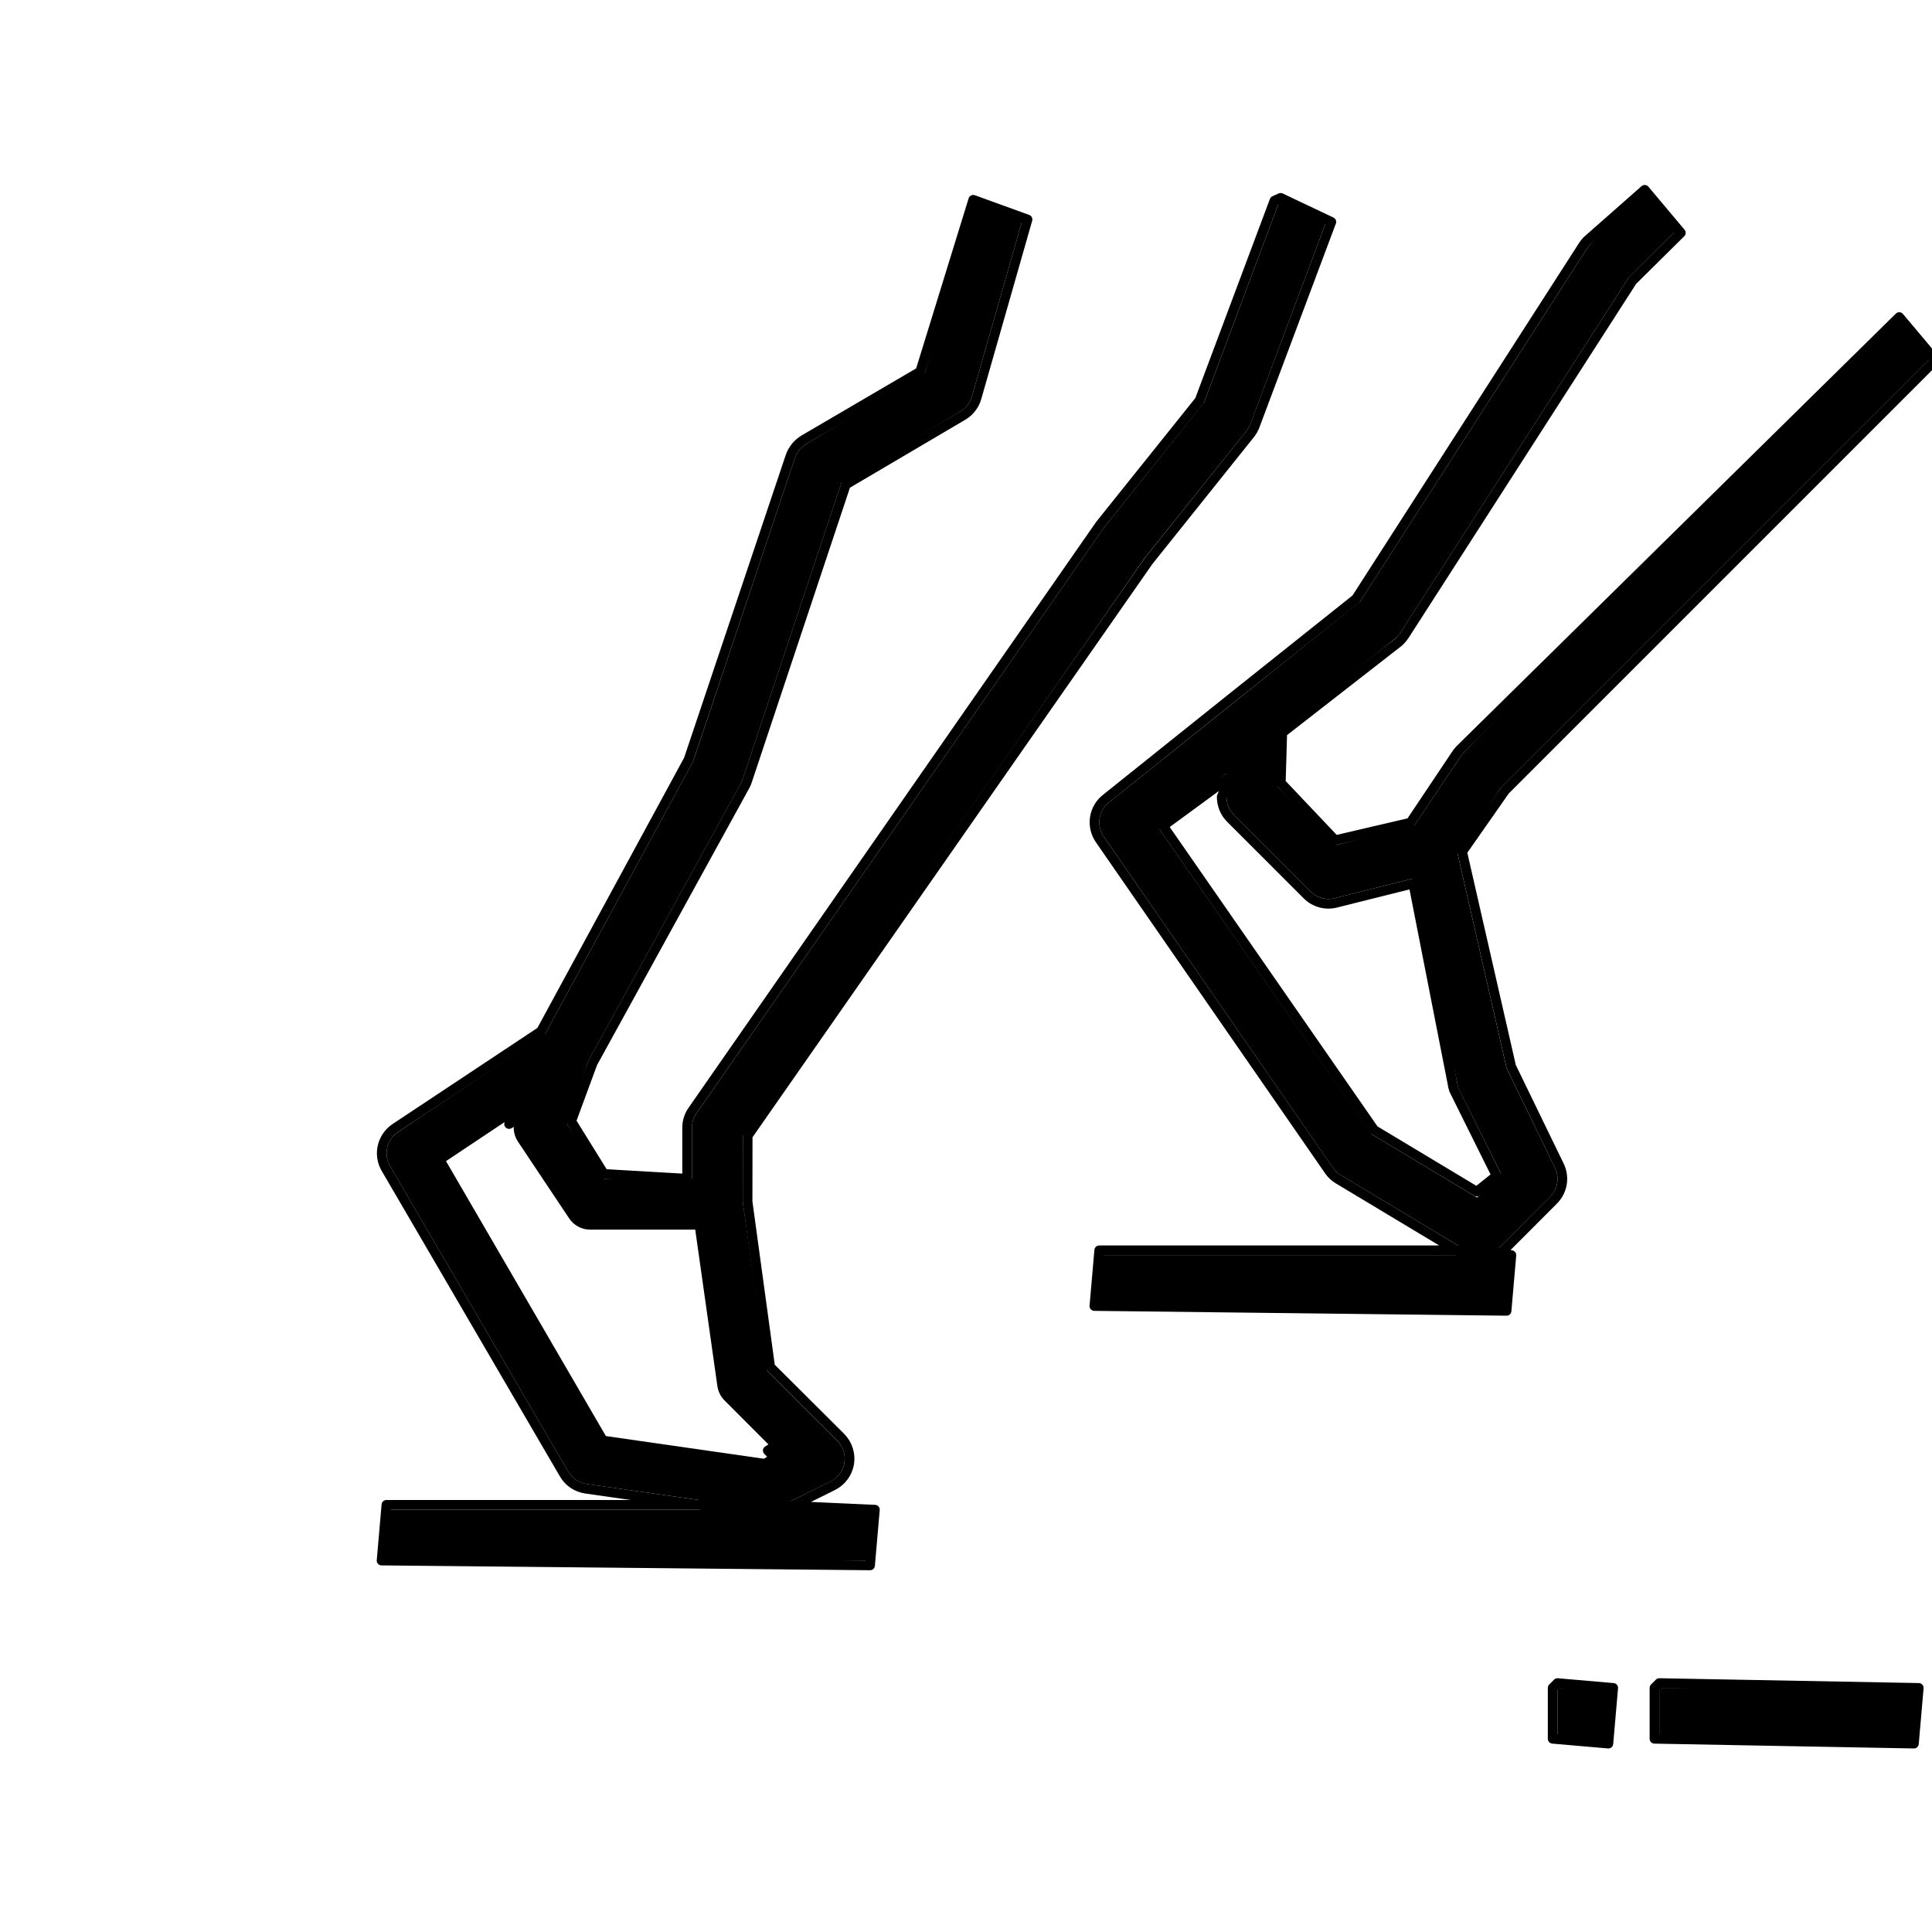<?xml version="1.0" encoding="UTF-8"?>
<svg width="20px" height="20px" viewBox="0 0 20 20" version="1.1" xmlns="http://www.w3.org/2000/svg" xmlns:xlink="http://www.w3.org/1999/xlink">
    <!-- Generator: Sketch 49.3 (51167) - http://www.bohemiancoding.com/sketch -->
    <title>icon_jog</title>
    <desc>Created with Sketch.</desc>
    <defs>
        <path d="M13.24,2.095 L12.465,4.164 L11.427,5.463 L7.21,11.525 C7.179,11.569 7.163,11.621 7.163,11.675 L7.163,12.202 L6.251,12.202 L5.871,11.635 L6.087,10.99 L7.669,8.112 C7.676,8.098 7.682,8.084 7.687,8.07 L8.71,4.999 L9.943,4.259 C10.001,4.224 10.043,4.168 10.062,4.103 L10.589,2.258 L10.062,2.116 L9.574,3.861 L8.346,4.596 C8.292,4.629 8.251,4.679 8.23,4.738 L7.176,7.88 L5.645,10.7 L4.119,11.72 C4.003,11.797 3.968,11.95 4.037,12.07 L5.882,15.233 C5.922,15.303 5.992,15.35 6.071,15.362 L7.916,15.625 L7.953,15.625 C7.994,15.625 8.035,15.615 8.072,15.596 L8.599,15.336 C8.674,15.298 8.727,15.226 8.741,15.143 C8.755,15.059 8.728,14.974 8.667,14.914 L7.937,14.186 L7.69,12.447 L7.69,11.757 L11.848,5.779 L12.903,4.462 C12.92,4.439 12.934,4.414 12.945,4.388 L13.735,2.279 L13.24,2.095 Z M8.027,15.025 L7.908,15.101 L6.272,14.866 L4.617,12.02 L5.352,11.53 L5.331,11.591 C5.306,11.668 5.317,11.752 5.363,11.82 L5.89,12.61 C5.938,12.684 6.02,12.729 6.108,12.729 L7.197,12.729 L7.426,14.347 C7.434,14.404 7.46,14.457 7.5,14.497 L8.027,15.025 Z M15.596,11.058 L15.087,8.829 L15.538,8.154 L20,3.692 L19.626,3.318 L15.145,7.798 C15.134,7.811 15.123,7.825 15.114,7.84 L14.642,8.544 L13.833,8.747 L13.224,8.141 L13.224,7.585 L14.444,6.609 C14.466,6.591 14.484,6.57 14.5,6.546 L16.856,2.88 L17.365,2.374 L16.99,2 L16.463,2.527 C16.45,2.541 16.439,2.556 16.429,2.572 L14.081,6.225 L12.797,7.253 L11.479,8.307 C11.371,8.393 11.348,8.548 11.427,8.662 L13.799,12.089 C13.82,12.12 13.848,12.146 13.88,12.165 L15.198,12.956 C15.302,13.018 15.434,13.001 15.52,12.916 L16.047,12.389 C16.127,12.308 16.146,12.185 16.094,12.083 L15.596,11.058 Z M15.29,12.397 L14.199,11.741 L11.999,8.578 L12.697,8.006 L12.697,8.249 C12.697,8.319 12.724,8.386 12.774,8.436 L13.564,9.226 C13.632,9.296 13.734,9.323 13.828,9.295 L14.618,9.097 L15.085,11.206 C15.087,11.226 15.091,11.247 15.098,11.266 L15.538,12.149 L15.29,12.397 Z M7.953,15.628 L9.007,15.628 L9.007,16.155 L4,16.155 L4,15.628 L7.953,15.628 Z M15.333,12.993 L15.596,12.993 L15.596,13.52 L11.379,13.52 L11.379,12.993 L15.333,12.993 Z M17.177,17.473 L19.813,17.473 L19.813,18 L17.177,18 L17.177,17.473 Z M16.123,17.473 L16.65,17.473 L16.65,18 L16.123,18 L16.123,17.473 Z" id="path-1"></path>
    </defs>
    <g id="icon_jog" stroke="none" stroke-width="1" fill="none" fill-rule="evenodd" stroke-linecap="round" stroke-linejoin="round">
        <g id="running" fill-rule="nonzero">
            <use fill="#000000" fill-rule="evenodd" xlink:href="#path-1"></use>
            <path stroke="#000000" stroke-width="0.1" d="M13.193,2.077 L13.257,2.048 L13.782,2.297 L12.991,4.406 C12.979,4.437 12.963,4.466 12.942,4.493 L11.89,5.808 L7.74,11.757 L7.739,12.44 L7.973,14.151 L8.703,14.878 C8.774,14.95 8.807,15.052 8.791,15.151 C8.774,15.25 8.711,15.335 8.621,15.38 L8.095,15.641 C8.051,15.663 8.003,15.675 7.953,15.675 L7.909,15.675 L6.064,15.411 C5.969,15.397 5.886,15.341 5.839,15.258 L3.994,12.095 C3.911,11.952 3.954,11.77 4.091,11.678 L5.601,10.676 L7.128,7.864 L8.183,4.721 C8.208,4.651 8.257,4.592 8.32,4.553 L9.526,3.847 L10.075,2.068 L10.637,2.272 L10.11,4.117 C10.088,4.194 10.038,4.26 9.969,4.301 L8.757,5.015 L7.734,8.086 C7.725,8.111 7.725,8.111 7.712,8.136 L6.135,11.005 L5.913,11.607 L6.251,12.152 L7.113,12.202 L7.113,11.675 C7.113,11.611 7.132,11.548 7.169,11.496 L11.388,5.432 L12.418,4.146 L13.193,2.077 Z M5.27,11.636 L5.38,11.571 L5.284,11.574 C5.277,11.594 5.272,11.615 5.27,11.636 Z M7.948,15.016 L7.992,15.06 L8,14.983 L7.948,15.016 Z M15.644,11.041 L16.139,12.061 C16.201,12.181 16.178,12.328 16.082,12.424 L15.555,12.952 C15.453,13.053 15.296,13.072 15.172,12.999 L13.855,12.208 C13.816,12.185 13.783,12.154 13.758,12.117 L11.386,8.691 C11.292,8.555 11.319,8.37 11.448,8.268 L12.766,7.213 L14.039,6.198 L16.386,2.546 C16.398,2.527 16.412,2.509 16.428,2.492 L17.026,1.965 L17.4,2.41 L16.898,2.907 L14.541,6.574 C14.523,6.601 14.502,6.626 14.476,6.649 L13.274,7.585 L13.259,8.105 L13.821,8.698 L14.601,8.516 L15.071,7.814 C15.088,7.788 15.088,7.788 15.11,7.763 L19.661,3.282 L20.035,3.727 L15.58,8.182 L15.136,8.817 L15.644,11.041 Z M15.287,12.336 L15.493,12.172 L15.051,11.282 C15.043,11.259 15.038,11.235 15.036,11.217 L14.63,9.146 L13.842,9.343 C13.73,9.376 13.61,9.345 13.529,9.262 L12.738,8.471 C12.679,8.412 12.647,8.332 12.647,8.249 L12.729,8.045 L12.04,8.55 L14.225,11.698 L15.287,12.336 Z M7.953,15.578 L9.057,15.628 L9.007,16.205 L3.95,16.155 L4,15.578 L7.953,15.578 Z M15.333,12.943 L15.646,12.993 L15.596,13.57 L11.329,13.52 L11.379,12.943 L15.333,12.943 Z M17.127,17.473 L17.177,17.423 L19.863,17.473 L19.813,18.05 L17.127,18 L17.127,17.473 Z M16.073,17.473 L16.123,17.423 L16.7,17.473 L16.65,18.05 L16.073,18 L16.073,17.473 Z"></path>
        </g>
    </g>
</svg>